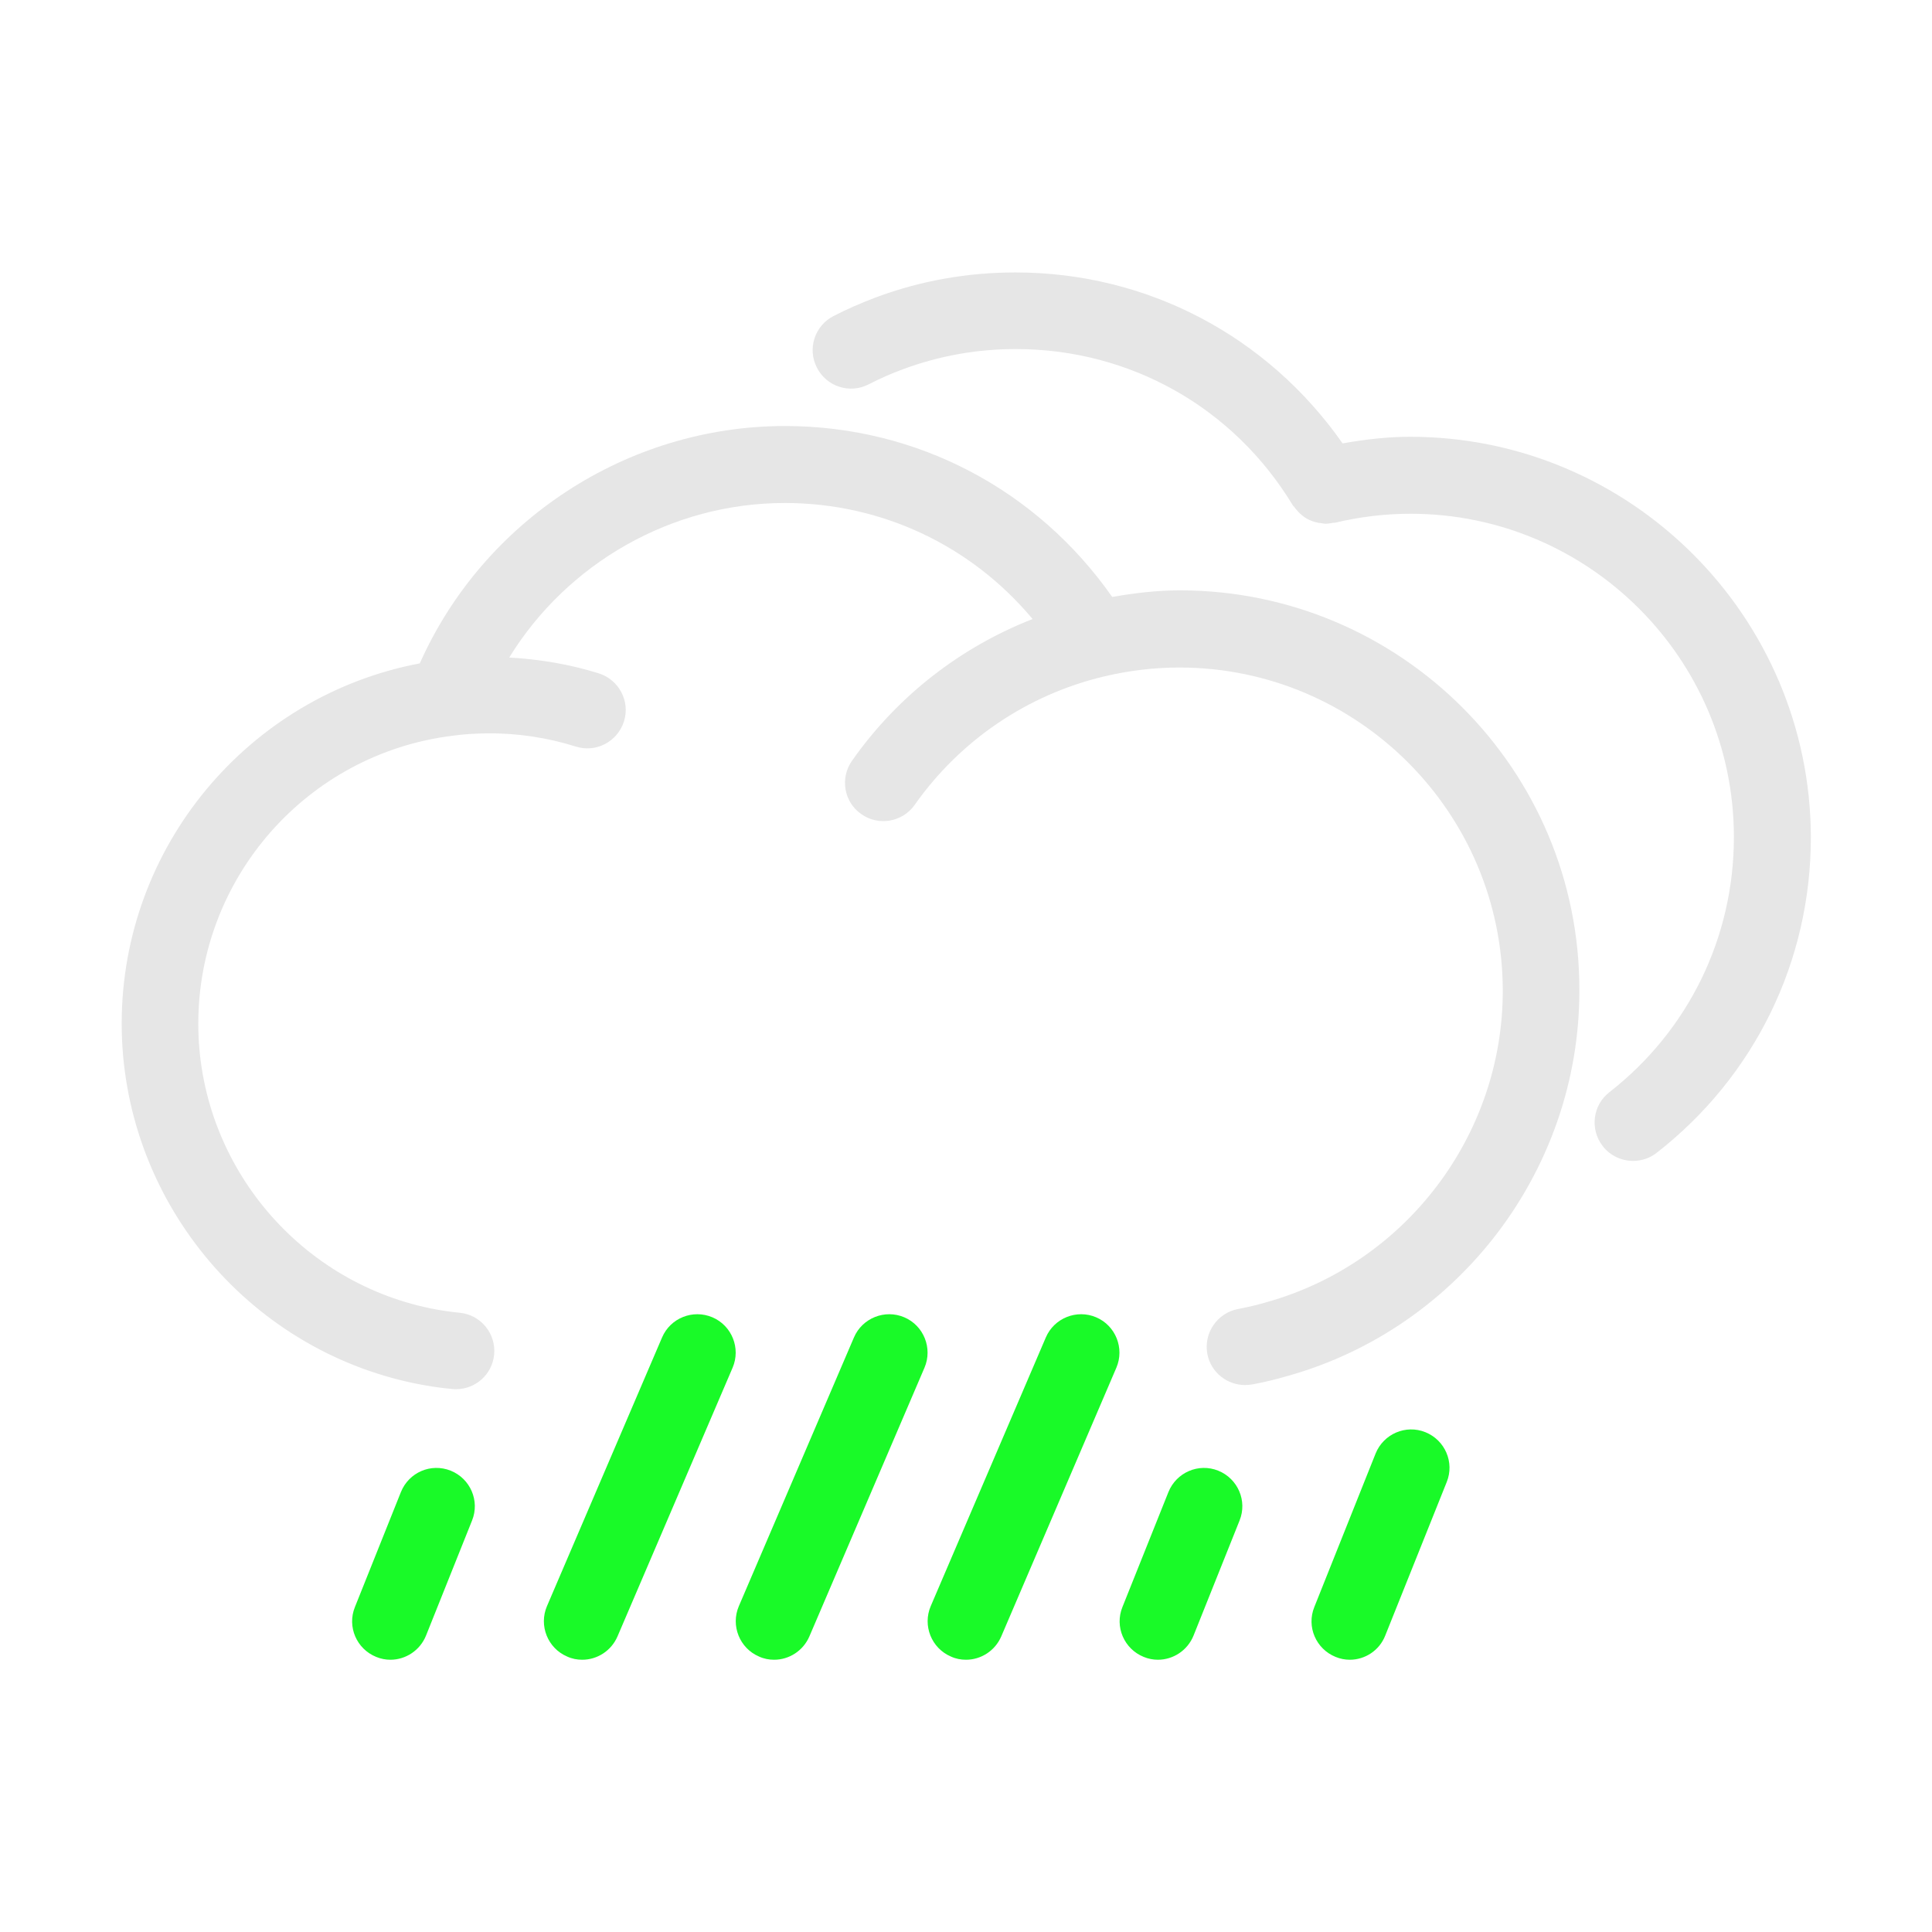 <?xml version="1.0" standalone="no"?><!DOCTYPE svg PUBLIC "-//W3C//DTD SVG 1.1//EN" "http://www.w3.org/Graphics/SVG/1.1/DTD/svg11.dtd"><svg t="1703491734153" class="icon" viewBox="0 0 1024 1024" version="1.1" xmlns="http://www.w3.org/2000/svg" p-id="60998" xmlns:xlink="http://www.w3.org/1999/xlink" width="128" height="128"><path d="M625.3 312.9c-11.9 0-23.9 1.4-35.8 3.5-39.8-56.8-103.4-90.6-173.4-90.6-83.7 0-159.9 50.1-193.6 125.8-90.8 17.2-158 97.1-158 190.9 0 92.1 65.5 172.4 155.7 190.8 6.4 1.3 12.9 2.3 19.5 2.9 0.7 0.1 1.4 0.1 2 0.1 10.3 0 19.2-7.8 20.2-18.3 1.1-11.2-7.1-21.1-18.2-22.2-5.2-0.5-10.3-1.3-15.4-2.3-71.4-14.6-123.2-78-123.2-150.9 0-77.4 57.7-143 134.5-152.6 6-0.9 12.2-1.2 18.3-1.3 16-0.2 32.1 2.2 47.3 7 10.7 3.4 22.1-2.6 25.5-13.3 3.4-10.7-2.6-22.1-13.3-25.5-15.3-4.8-31.5-7.5-47.5-8.4 30.7-49.9 86-81.9 146-81.9 51.6 0 99 22.7 131.4 61.5-38.3 15-71.7 40.9-95.7 75.1-6.5 9.2-4.3 21.9 4.9 28.3 9.2 6.5 21.9 4.2 28.3-4.9 24.1-34.2 59.6-58.3 100.1-68 13.3-3.2 26.9-4.8 40.2-4.8 94.5 0 171.4 76.9 171.4 171.4 0 76.4-51.3 144.2-124.9 164.9-5 1.5-10.2 2.7-15.4 3.7-11 2.1-18.3 12.7-16.3 23.7 1.8 9.8 10.4 16.6 20 16.6 1.2 0 2.5-0.1 3.7-0.3 6.6-1.2 13.1-2.8 19.2-4.6 90.8-25.6 154.3-109.5 154.3-204 0.4-117.2-94.8-212.3-211.8-212.3z" fill="#e6e6e6" p-id="60999" data-spm-anchor-id="a313x.search_index.0.i189.40513a81YAcDbP" class="selected"></path><path d="M747.4 231.5c-11.9 0-23.9 1.4-35.8 3.5-39.8-56.8-103.4-90.6-173.4-90.6-25.4 0-50.3 4.4-73.9 13.2-7.7 2.9-15.3 6.2-22.5 9.9-10 5.1-14 17.4-8.8 27.4 5.1 10 17.4 14 27.4 8.8 5.9-3 11.9-5.7 18.2-8 19.1-7.1 39.2-10.7 59.8-10.7 60.5 0 115.4 30.9 146.8 82.8 0.2 0.4 0.5 0.6 0.8 0.9 0.3 0.5 0.7 0.9 1 1.3 1.3 1.6 2.8 3 4.4 4.1l0.9 0.6c2 1.2 4.1 1.9 6.4 2.4 0.5 0.1 1.1 0.1 1.6 0.2 0.8 0.1 1.5 0.3 2.3 0.3 1.3 0 2.7-0.3 4-0.5 0.3-0.1 0.5 0 0.8 0 13.3-3.2 26.9-4.8 40.2-4.8 94.5 0 171.4 76.9 171.4 171.4 0 53.2-24.1 102.5-66 135.2-8.9 6.9-10.4 19.7-3.5 28.6 4 5.1 10 7.8 16.1 7.8 4.4 0 8.8-1.4 12.5-4.3 51.9-40.5 81.7-101.4 81.7-167.3-0.3-117-95.5-212.2-212.4-212.2z" fill="#e6e6e6" p-id="61000" data-spm-anchor-id="a313x.search_index.0.i190.40513a81YAcDbP" class="selected"></path><path d="M410.3 879.7c-2.7 0-5.4-0.5-8-1.7-10.3-4.4-15.1-16.4-10.7-26.7l61-142.4c4.4-10.3 16.4-15.1 26.7-10.7s15.1 16.4 10.7 26.7l-61 142.4c-3.3 7.7-10.8 12.4-18.7 12.4zM308.6 879.7c-2.7 0-5.4-0.5-8-1.7-10.3-4.4-15.1-16.4-10.7-26.7l61-142.4c4.4-10.3 16.3-15.1 26.7-10.7 10.3 4.4 15.1 16.4 10.7 26.7l-61 142.4c-3.3 7.7-10.8 12.4-18.7 12.4zM512 879.7c-2.7 0-5.4-0.5-8-1.7-10.3-4.4-15.1-16.4-10.7-26.7l61-142.4c4.4-10.3 16.4-15.1 26.7-10.7s15.1 16.4 10.7 26.7l-61 142.4c-3.3 7.7-10.8 12.4-18.7 12.4zM715.4 879.7c-2.5 0-5.1-0.5-7.5-1.5-10.4-4.2-15.5-16-11.3-26.4l32.5-81.4c4.2-10.4 16-15.5 26.4-11.3 10.4 4.2 15.5 16 11.3 26.4l-32.6 81.4c-3.1 7.9-10.7 12.8-18.8 12.8zM613.7 879.7c-2.5 0-5.1-0.5-7.5-1.5-10.4-4.2-15.5-16-11.3-26.4l24.4-61c4.2-10.4 16-15.5 26.4-11.3 10.4 4.2 15.5 16 11.3 26.4l-24.4 61c-3.2 7.9-10.8 12.8-18.9 12.8zM206.9 879.7c-2.5 0-5.1-0.5-7.5-1.5-10.4-4.2-15.5-16-11.3-26.4l24.4-61c4.2-10.4 15.9-15.5 26.4-11.3 10.4 4.2 15.5 16 11.3 26.4l-24.4 61c-3.2 7.9-10.8 12.8-18.9 12.8z" fill="#19fa28" p-id="61001" data-spm-anchor-id="a313x.search_index.0.i188.40513a81YAcDbP" class=""></path></svg>